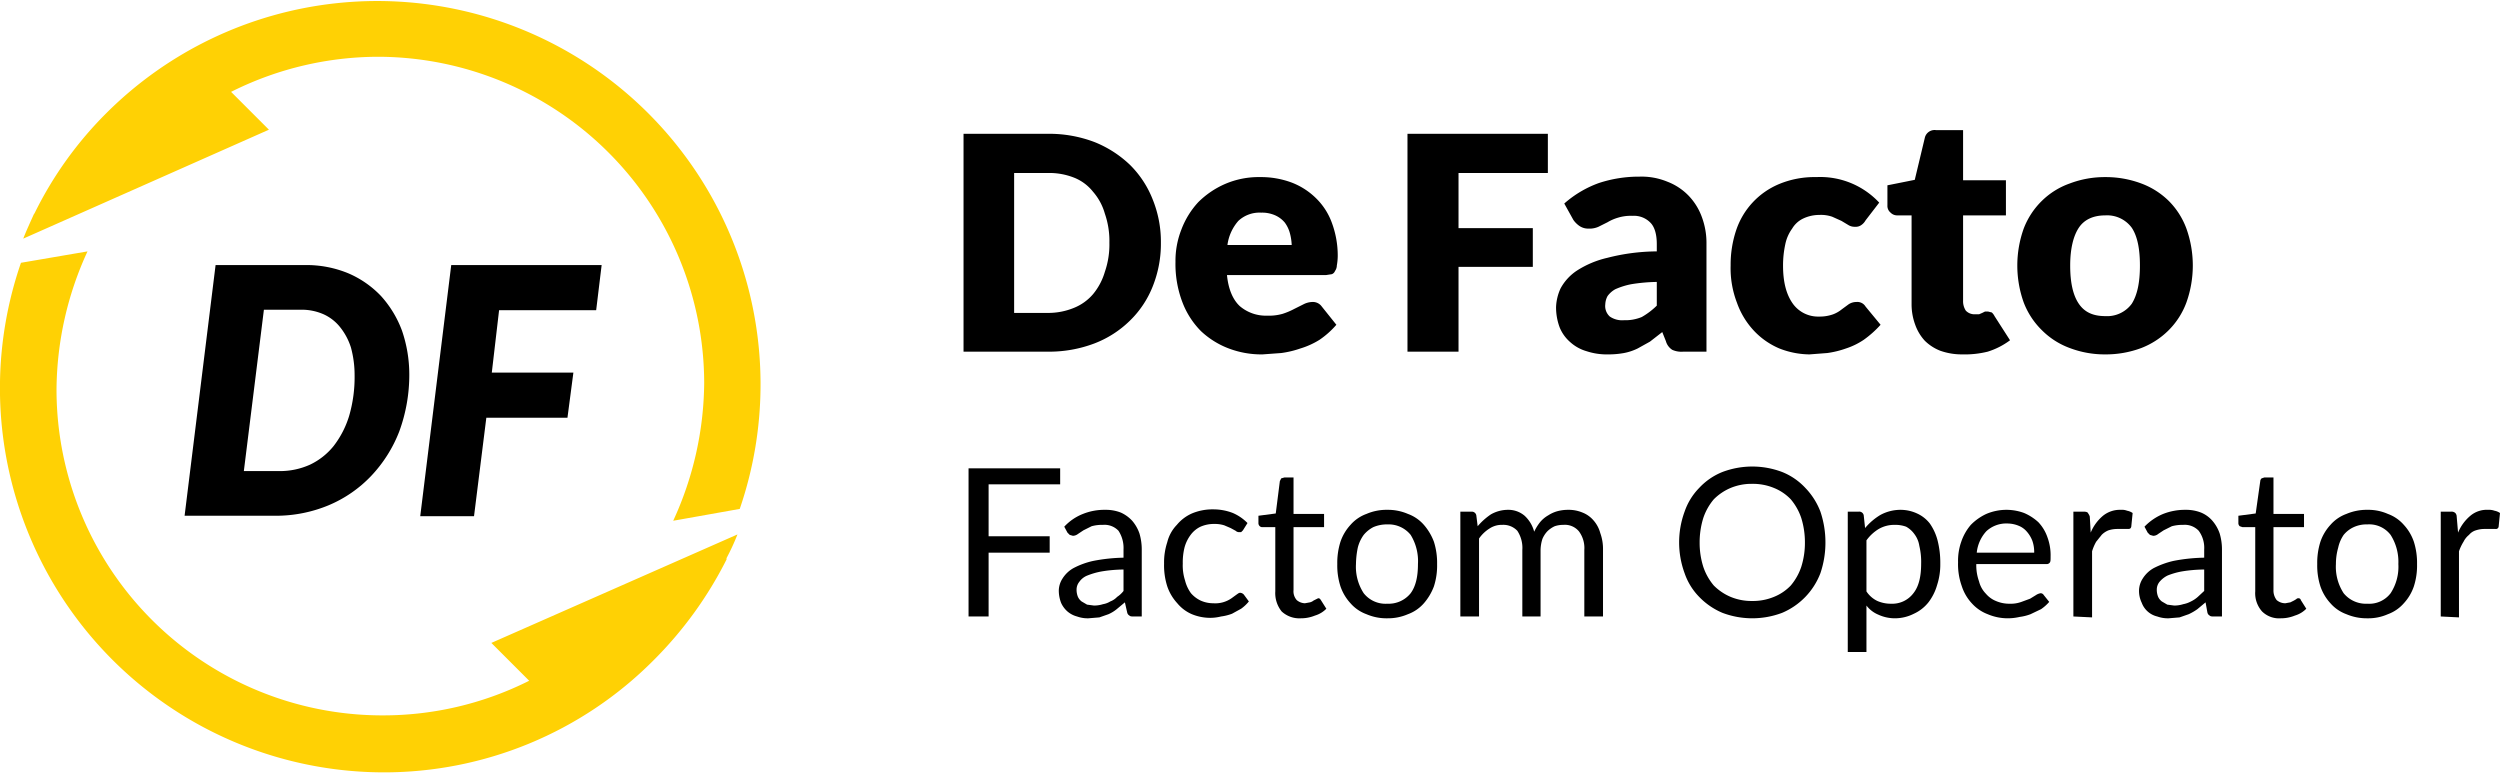 <svg id="Layer_1" data-name="Layer 1" xmlns="http://www.w3.org/2000/svg" width="193.5mm" height="59.8mm" viewBox="0 0 548.5 169.4">
  <defs>
    <style>
      .cls-1 {
        fill: #ffd104;
        fill-rule: evenodd;
      }
    </style>
  </defs>
  <title>logo</title>
  <g>
    <g>
      <path d="M533.4,178.3a25.2,25.2,0,0,1-1.8,9.6,21.5,21.5,0,0,1-5,7.5,22.7,22.7,0,0,1-7.8,5,28,28,0,0,1-10.2,1.8H490.1V154.4h18.5a28,28,0,0,1,10.2,1.8,24.3,24.3,0,0,1,7.8,5,21.9,21.9,0,0,1,5,7.6A24.7,24.7,0,0,1,533.4,178.3Zm-11.3,0a18.3,18.3,0,0,0-1-6.4,12.4,12.4,0,0,0-2.6-4.8,10,10,0,0,0-4.2-3.1,14.8,14.8,0,0,0-5.7-1h-7.4v30.7h7.4a14.8,14.8,0,0,0,5.7-1.1,10.8,10.8,0,0,0,4.2-3,13.6,13.6,0,0,0,2.6-4.9A18.3,18.3,0,0,0,522.1,178.3Z" transform="translate(-278.7 -125.1)"/>
      <path d="M555.2,163.9a19.2,19.2,0,0,1,6.9,1.2,15.5,15.5,0,0,1,5.3,3.4,14.4,14.4,0,0,1,3.5,5.4,20.7,20.7,0,0,1,1.3,7.3,12.5,12.5,0,0,1-.2,2.1,2.1,2.1,0,0,1-.4,1.2,1.2,1.2,0,0,1-.7.7l-1.3.2H547.9c.3,3.1,1.3,5.4,2.8,6.8a8.8,8.8,0,0,0,6,2.1,10.9,10.9,0,0,0,3.4-.4,15.6,15.6,0,0,0,2.6-1.1l2-1a4.5,4.5,0,0,1,1.9-.5,2.4,2.4,0,0,1,2.1,1l3.2,4a19.1,19.1,0,0,1-3.7,3.3,17.5,17.5,0,0,1-4.2,1.9,21.3,21.3,0,0,1-4.2,1l-4.1.3a20.2,20.2,0,0,1-7.4-1.3,18.4,18.4,0,0,1-6.1-3.8,18.1,18.1,0,0,1-4.1-6.4,23.5,23.5,0,0,1-1.5-8.8,18.7,18.7,0,0,1,1.3-7.1,18.4,18.4,0,0,1,3.7-6,19.2,19.2,0,0,1,5.9-4A18.6,18.6,0,0,1,555.2,163.9Zm.2,7.8a6.8,6.8,0,0,0-5,1.8,10,10,0,0,0-2.4,5.3h14.1a11.7,11.7,0,0,0-.4-2.6,7,7,0,0,0-1.1-2.3,5.8,5.8,0,0,0-2.1-1.6A7.1,7.1,0,0,0,555.4,171.7Z" transform="translate(-278.7 -125.1)"/>
      <path d="M618.3,154.4V163H598.7v12.1H615v8.5H598.7v18.6H587.5V154.4Z" transform="translate(-278.7 -125.1)"/>
      <path d="M648,202.2a4.9,4.9,0,0,1-2.4-.4,3.3,3.3,0,0,1-1.4-1.9l-.8-2-2.7,2.1-2.7,1.5a11.8,11.8,0,0,1-3,1,19,19,0,0,1-3.5.3,14.1,14.1,0,0,1-4.7-.7,9.1,9.1,0,0,1-3.6-2,8.5,8.5,0,0,1-2.3-3.2,12.5,12.5,0,0,1-.8-4.5,10.7,10.7,0,0,1,1-4.1,10.9,10.9,0,0,1,3.6-3.9,21.1,21.1,0,0,1,6.7-2.8,44.3,44.3,0,0,1,10.8-1.4v-1.6c0-2.2-.5-3.8-1.4-4.7a5,5,0,0,0-3.9-1.5,9.6,9.6,0,0,0-3.2.4,9.9,9.9,0,0,0-2.3,1l-2,1a4.8,4.8,0,0,1-2.2.4,3.4,3.4,0,0,1-2-.6,5.3,5.3,0,0,1-1.3-1.3l-2-3.6a23.5,23.5,0,0,1,7.6-4.5,28.1,28.1,0,0,1,8.9-1.4,14.8,14.8,0,0,1,6.1,1.1,12.9,12.9,0,0,1,4.7,3.1,13.3,13.3,0,0,1,2.9,4.7,16.3,16.3,0,0,1,1,5.9v23.6Zm-13-6.9a9.4,9.4,0,0,0,3.9-.7,15.9,15.9,0,0,0,3.3-2.5v-5.2a38.6,38.6,0,0,0-5.6.5,16.2,16.2,0,0,0-3.5,1.1,5.2,5.2,0,0,0-1.7,1.5,4.1,4.1,0,0,0-.5,1.8,3.1,3.1,0,0,0,1,2.7A4.8,4.8,0,0,0,635,195.3Z" transform="translate(-278.7 -125.1)"/>
      <path d="M688,173.4a3,3,0,0,1-.9,1,2.1,2.1,0,0,1-1.4.4,2.6,2.6,0,0,1-1.5-.4l-1.5-.9-2-.9a7.5,7.5,0,0,0-2.8-.4,8.3,8.3,0,0,0-3.6.8,5.6,5.6,0,0,0-2.4,2.2,8.8,8.8,0,0,0-1.5,3.4,21.9,21.9,0,0,0-.5,4.7c0,3.6.7,6.3,2.1,8.3a6.8,6.8,0,0,0,5.8,2.9,8.7,8.7,0,0,0,3.1-.5,6.8,6.8,0,0,0,1.9-1.1l1.5-1.1a3.1,3.1,0,0,1,1.7-.5,2.1,2.1,0,0,1,2,1l3.3,4a22.5,22.5,0,0,1-3.7,3.3,15.6,15.6,0,0,1-3.9,1.9,20.4,20.4,0,0,1-4.1,1l-3.9.3a18.5,18.5,0,0,1-6.6-1.3,16.4,16.4,0,0,1-5.5-3.8,17.5,17.5,0,0,1-3.8-6.2,21.1,21.1,0,0,1-1.4-8.2,23.9,23.9,0,0,1,1.2-7.7,16.7,16.7,0,0,1,9.5-10.2,20.2,20.2,0,0,1,8.1-1.5,17.7,17.7,0,0,1,13.8,5.6Z" transform="translate(-278.7 -125.1)"/>
      <path d="M709.2,202.8a14.2,14.2,0,0,1-4.8-.8,10,10,0,0,1-3.4-2.2,10.2,10.2,0,0,1-2.1-3.5,12.9,12.9,0,0,1-.8-4.5V172.3h-3.2a2,2,0,0,1-1.4-.6,1.9,1.9,0,0,1-.7-1.6v-4.4l6-1.2,2.2-9.2a2.2,2.2,0,0,1,2.5-1.7h5.9v11h9.4v7.7h-9.4V191a3.8,3.8,0,0,0,.6,2.2,2.6,2.6,0,0,0,1.9.8h1l.7-.3.6-.3h.7l.8.2a2.8,2.8,0,0,1,.6.8l3.4,5.3a16.2,16.2,0,0,1-4.9,2.5A21,21,0,0,1,709.2,202.8Z" transform="translate(-278.7 -125.1)"/>
      <path d="M740.6,163.9a22.2,22.2,0,0,1,7.9,1.4,17.1,17.1,0,0,1,6,3.8,16.8,16.8,0,0,1,3.9,6.1,24.1,24.1,0,0,1,0,16.2,16.8,16.8,0,0,1-3.9,6.1,17.3,17.3,0,0,1-6,3.9,22.2,22.2,0,0,1-7.9,1.4,21.6,21.6,0,0,1-7.8-1.4,16.8,16.8,0,0,1-6.1-3.9,17,17,0,0,1-4-6.1,24.1,24.1,0,0,1,0-16.2,17,17,0,0,1,4-6.1,16.6,16.6,0,0,1,6.1-3.8A21.6,21.6,0,0,1,740.6,163.9Zm0,30.5a6.7,6.7,0,0,0,5.8-2.7c1.2-1.9,1.8-4.6,1.8-8.4s-.6-6.5-1.8-8.3a6.7,6.7,0,0,0-5.8-2.7c-2.6,0-4.6.9-5.8,2.7s-1.9,4.6-1.9,8.3.6,6.5,1.9,8.4S738,194.4,740.6,194.4Z" transform="translate(-278.7 -125.1)"/>
    </g>
    <g>
      <path d="M319.2,238.2l6.8-55h19.6a24,24,0,0,1,9.5,1.8,21.6,21.6,0,0,1,7.2,5,23.4,23.4,0,0,1,4.6,7.6,29.7,29.7,0,0,1,1.6,9.6,36.1,36.1,0,0,1-2.2,12.5,29.8,29.8,0,0,1-6.2,9.8,27.6,27.6,0,0,1-9.3,6.4,30.1,30.1,0,0,1-11.7,2.3Zm20.8-9.8a16,16,0,0,0,6.7-1.4,14.8,14.8,0,0,0,5.2-4.1,20.6,20.6,0,0,0,3.4-6.6,30.4,30.4,0,0,0,1.2-8.9,23.1,23.1,0,0,0-.8-6.1,13.7,13.7,0,0,0-2.4-4.5,9.8,9.8,0,0,0-3.6-2.8,11.9,11.9,0,0,0-5.1-1h-8l-4.4,35.4Z" transform="translate(-278.7 -125.1)"/>
      <polygon points="92.2 113.2 99 58.1 132 58.1 130.8 68 109.5 68 107.9 81.7 125.8 81.7 124.5 91.6 106.7 91.6 104 113.2 92.2 113.2"/>
    </g>
    <g>
      <path d="M511.3,227.8v3.5H495.6v11.4H509v3.6H495.6v14h-4.4V227.8Z" transform="translate(-278.7 -125.1)"/>
      <path d="M527.4,260.3c-.4,0-.7,0-.9-.2a1,1,0,0,1-.5-.7l-.5-2.2-1.8,1.5a7.8,7.8,0,0,1-1.8,1.1l-2,.7-2.4.2a6.9,6.9,0,0,1-2.5-.4,5.3,5.3,0,0,1-2.1-1.1,5.5,5.5,0,0,1-1.4-1.9,7.6,7.6,0,0,1-.5-2.7,5,5,0,0,1,.8-2.6,6.7,6.7,0,0,1,2.4-2.3,17,17,0,0,1,4.4-1.6,38.2,38.2,0,0,1,6.6-.7v-1.8a6.9,6.9,0,0,0-1.1-4.1,4.2,4.2,0,0,0-3.4-1.3,8.5,8.5,0,0,0-2.5.3l-1.8.9-1.2.8a1.9,1.9,0,0,1-1.1.4l-.7-.2-.5-.5-.7-1.3a11.1,11.1,0,0,1,4.1-2.8,12.6,12.6,0,0,1,4.9-.9,9,9,0,0,1,3.4.6,7.6,7.6,0,0,1,2.5,1.8,8.5,8.5,0,0,1,1.6,2.8,12.3,12.3,0,0,1,.5,3.5v14.7Zm-8.7-2.4a6.4,6.4,0,0,0,2-.3,4.4,4.4,0,0,0,1.6-.6,4,4,0,0,0,1.5-1,5.7,5.7,0,0,0,1.4-1.3V250a30.6,30.6,0,0,0-4.7.4,15.8,15.8,0,0,0-3.2.9,3.9,3.9,0,0,0-1.8,1.4,2.7,2.7,0,0,0-.6,1.7,4.1,4.1,0,0,0,.3,1.6,2.7,2.7,0,0,0,.8,1l1.2.7Z" transform="translate(-278.7 -125.1)"/>
      <path d="M551.4,241.4l-.4.4h-.5a1.1,1.1,0,0,1-.7-.3l-1.1-.6-1.4-.6a6.9,6.9,0,0,0-2.2-.3,7.3,7.3,0,0,0-3,.6,5.8,5.8,0,0,0-2.1,1.7,8.2,8.2,0,0,0-1.4,2.8,13.7,13.7,0,0,0-.4,3.6,10.7,10.7,0,0,0,.5,3.7,8,8,0,0,0,1.3,2.8,6.5,6.5,0,0,0,2.1,1.6,6.7,6.7,0,0,0,2.8.6,6.2,6.2,0,0,0,4-1.1l1.1-.8c.3-.2.5-.4.8-.4a1.2,1.2,0,0,1,.8.4l1.1,1.5a8.5,8.5,0,0,1-1.7,1.6l-2,1.1a10.5,10.5,0,0,1-2.4.6,9.9,9.9,0,0,1-2.4.3,10.6,10.6,0,0,1-4-.8,8.5,8.5,0,0,1-3.2-2.4,10.4,10.4,0,0,1-2.2-3.7,15.1,15.1,0,0,1-.7-5,14.1,14.1,0,0,1,.7-4.7,8.3,8.3,0,0,1,2.1-3.8,9,9,0,0,1,3.3-2.5,11.6,11.6,0,0,1,4.7-.9,11.8,11.8,0,0,1,4.3.8,10.2,10.2,0,0,1,3.2,2.2Z" transform="translate(-278.7 -125.1)"/>
      <path d="M564.1,260.7a5.7,5.7,0,0,1-4.2-1.5,6.4,6.4,0,0,1-1.4-4.4V240.7h-2.8a.8.8,0,0,1-.6-.2.9.9,0,0,1-.3-.7v-1.6l3.8-.5.9-7.1.3-.6.7-.2h2v8h6.7v2.9h-6.7v13.8a2.9,2.9,0,0,0,.7,2.2,2.9,2.9,0,0,0,1.8.7l1.1-.2a2,2,0,0,0,.8-.4l.6-.3.4-.2c.3,0,.4.1.6.4l1.2,1.9a5.8,5.8,0,0,1-2.5,1.5A8.1,8.1,0,0,1,564.1,260.7Z" transform="translate(-278.7 -125.1)"/>
      <path d="M583.1,236.9a11,11,0,0,1,4.5.9,8.5,8.5,0,0,1,3.5,2.4,12.1,12.1,0,0,1,2.2,3.7,15.3,15.3,0,0,1,.7,4.9,14.9,14.9,0,0,1-.7,4.9,12.1,12.1,0,0,1-2.2,3.7,8.5,8.5,0,0,1-3.5,2.4,11,11,0,0,1-4.5.9,11.1,11.1,0,0,1-4.6-.9,8.5,8.5,0,0,1-3.5-2.4,10.4,10.4,0,0,1-2.2-3.7,14.9,14.9,0,0,1-.7-4.9,15.3,15.3,0,0,1,.7-4.9,10.4,10.4,0,0,1,2.2-3.7,8.5,8.5,0,0,1,3.5-2.4A11.1,11.1,0,0,1,583.1,236.9Zm0,20.6a6.2,6.2,0,0,0,5.1-2.3c1.1-1.5,1.6-3.6,1.6-6.4a11,11,0,0,0-1.6-6.4,6.2,6.2,0,0,0-5.1-2.3,7.5,7.5,0,0,0-3.1.6,6.8,6.8,0,0,0-2.1,1.7,8,8,0,0,0-1.3,2.8,18.8,18.8,0,0,0-.4,3.6,10.6,10.6,0,0,0,1.7,6.4A6.1,6.1,0,0,0,583.1,257.5Z" transform="translate(-278.7 -125.1)"/>
      <path d="M599.1,260.3v-23h2.5a1,1,0,0,1,1,.8l.3,2.4a14.2,14.2,0,0,1,2.9-2.6,7.6,7.6,0,0,1,3.7-1,5.5,5.5,0,0,1,3.7,1.3,7.3,7.3,0,0,1,2.1,3.5,10.7,10.7,0,0,1,1.3-2.1,6.5,6.5,0,0,1,1.8-1.5,7.2,7.2,0,0,1,2-.9,9.1,9.1,0,0,1,2.3-.3,7.9,7.9,0,0,1,3.2.6,6.1,6.1,0,0,1,2.4,1.7,6.9,6.9,0,0,1,1.5,2.8,10.2,10.2,0,0,1,.6,3.7v14.6h-4.1V245.7a6.1,6.1,0,0,0-1.2-4.1,4,4,0,0,0-3.4-1.4,5.8,5.8,0,0,0-1.9.3,5.7,5.7,0,0,0-1.6,1.1,5.6,5.6,0,0,0-1.1,1.7,8.6,8.6,0,0,0-.4,2.4v14.6h-4V245.7a6.8,6.8,0,0,0-1.1-4.2,4.2,4.2,0,0,0-3.3-1.3,4.8,4.8,0,0,0-2.8.8,7.9,7.9,0,0,0-2.3,2.2v17.1Z" transform="translate(-278.7 -125.1)"/>
      <path d="M679.2,244.1a20.9,20.9,0,0,1-1.1,6.7,15.4,15.4,0,0,1-8.4,8.7,18.5,18.5,0,0,1-13.1,0,15.4,15.4,0,0,1-5.1-3.5,13.8,13.8,0,0,1-3.2-5.2,19.6,19.6,0,0,1,0-13.5,13.8,13.8,0,0,1,3.2-5.2,14.1,14.1,0,0,1,5.1-3.5,18.5,18.5,0,0,1,13.1,0,14.1,14.1,0,0,1,5.1,3.5,15.4,15.4,0,0,1,3.3,5.2A21.1,21.1,0,0,1,679.2,244.1Zm-4.5,0a18,18,0,0,0-.8-5.4,12.5,12.5,0,0,0-2.3-4.1,10.5,10.5,0,0,0-3.7-2.5,12.1,12.1,0,0,0-4.8-.9,11.9,11.9,0,0,0-4.7.9,11.5,11.5,0,0,0-3.7,2.5,12.5,12.5,0,0,0-2.3,4.1,18,18,0,0,0-.8,5.4,17.4,17.4,0,0,0,.8,5.3,12.5,12.5,0,0,0,2.3,4.1,11.5,11.5,0,0,0,3.7,2.5,11.9,11.9,0,0,0,4.7.9,12.1,12.1,0,0,0,4.8-.9,10.5,10.5,0,0,0,3.7-2.5,12.5,12.5,0,0,0,2.3-4.1A17.4,17.4,0,0,0,674.7,244.1Z" transform="translate(-278.7 -125.1)"/>
      <path d="M684.1,268.1V237.3h2.4a1,1,0,0,1,1.1.8l.3,2.8a13.1,13.1,0,0,1,3.4-2.9,9.3,9.3,0,0,1,4.4-1.1,8.6,8.6,0,0,1,3.6.8,7.4,7.4,0,0,1,2.8,2.2,11.5,11.5,0,0,1,1.7,3.7,19.8,19.8,0,0,1,.6,5.1,14.5,14.5,0,0,1-.7,4.7,11.3,11.3,0,0,1-1.9,3.8,8.7,8.7,0,0,1-3.2,2.5,9.2,9.2,0,0,1-4.1,1,8.7,8.7,0,0,1-3.7-.8,6.3,6.3,0,0,1-2.6-2v10.2Zm10.3-27.9a6.8,6.8,0,0,0-3.5.9,9.1,9.1,0,0,0-2.7,2.5v11.2a5.9,5.9,0,0,0,2.4,2.1,7.3,7.3,0,0,0,3,.6,5.8,5.8,0,0,0,4.9-2.3c1.2-1.5,1.7-3.7,1.7-6.5a15.1,15.1,0,0,0-.4-3.9,5.7,5.7,0,0,0-1.1-2.6,5.5,5.5,0,0,0-1.8-1.6A6.9,6.9,0,0,0,694.4,240.2Z" transform="translate(-278.7 -125.1)"/>
      <path d="M719,236.9a11.2,11.2,0,0,1,3.8.7,11,11,0,0,1,3.1,2,9.1,9.1,0,0,1,2,3.3,11.4,11.4,0,0,1,.7,4.3c0,.7,0,1.1-.2,1.3a.8.8,0,0,1-.7.3H712.3a10.4,10.4,0,0,0,.6,3.8,5.9,5.9,0,0,0,1.5,2.7,5.7,5.7,0,0,0,2.2,1.6,7.3,7.3,0,0,0,3,.6,6.8,6.8,0,0,0,2.6-.4l1.9-.7,1.3-.8a2.6,2.6,0,0,1,1-.4.8.8,0,0,1,.7.4l1.2,1.5a9.3,9.3,0,0,1-1.8,1.6l-2.3,1.1a10.5,10.5,0,0,1-2.4.6,11.5,11.5,0,0,1-2.6.3,11.2,11.2,0,0,1-4.4-.9,8.9,8.9,0,0,1-3.4-2.3,10.1,10.1,0,0,1-2.3-3.9,14.2,14.2,0,0,1-.8-5.2,12.5,12.5,0,0,1,.7-4.5,11.2,11.2,0,0,1,2.1-3.7,11.6,11.6,0,0,1,3.4-2.4A11.3,11.3,0,0,1,719,236.9Zm.1,3a6.4,6.4,0,0,0-4.6,1.7,8.2,8.2,0,0,0-2.1,4.7H725a7.5,7.5,0,0,0-.4-2.6,6.7,6.7,0,0,0-1.2-2,4.6,4.6,0,0,0-1.8-1.3A6.6,6.6,0,0,0,719.1,239.9Z" transform="translate(-278.7 -125.1)"/>
      <path d="M733.6,260.3v-23h2.3c.4,0,.8.1.9.3s.3.4.4.8l.2,3.5a9.6,9.6,0,0,1,2.7-3.7,5.9,5.9,0,0,1,3.9-1.3,3.2,3.2,0,0,1,1.4.2,3.1,3.1,0,0,1,1.2.5l-.3,3c-.1.4-.3.5-.7.5h-2.3a6.4,6.4,0,0,0-2,.3,4.4,4.4,0,0,0-1.5,1l-1.2,1.5a10.2,10.2,0,0,0-.9,2.1v14.5Z" transform="translate(-278.7 -125.1)"/>
      <path d="M764.4,260.3c-.4,0-.7,0-.9-.2a1,1,0,0,1-.5-.7l-.4-2.2-1.8,1.5a11.8,11.8,0,0,1-1.9,1.1l-2,.7-2.4.2a6.9,6.9,0,0,1-2.5-.4,4.8,4.8,0,0,1-3.4-3,6,6,0,0,1-.6-2.7,5,5,0,0,1,.8-2.6,6.7,6.7,0,0,1,2.4-2.3,18.5,18.5,0,0,1,4.4-1.6,38.3,38.3,0,0,1,6.7-.7v-1.8a6.3,6.3,0,0,0-1.2-4.1,4.2,4.2,0,0,0-3.4-1.3,9,9,0,0,0-2.5.3l-1.8.9-1.2.8a1.7,1.7,0,0,1-1.1.4l-.7-.2-.5-.5-.7-1.3a12,12,0,0,1,4.1-2.8,13,13,0,0,1,4.9-.9,9,9,0,0,1,3.4.6,6.7,6.7,0,0,1,2.5,1.8,8.5,8.5,0,0,1,1.6,2.8,12.3,12.3,0,0,1,.5,3.5v14.7Zm-8.7-2.4a6.4,6.4,0,0,0,2-.3,5.8,5.8,0,0,0,1.7-.6,6.5,6.5,0,0,0,1.5-1l1.4-1.3V250a30.8,30.8,0,0,0-4.8.4,15.8,15.8,0,0,0-3.2.9,5.4,5.4,0,0,0-1.8,1.4,2.7,2.7,0,0,0-.6,1.7,4.1,4.1,0,0,0,.3,1.6,2.7,2.7,0,0,0,.8,1l1.2.7Z" transform="translate(-278.7 -125.1)"/>
      <path d="M779.1,260.7a5.3,5.3,0,0,1-4.1-1.5,6,6,0,0,1-1.5-4.4V240.7h-2.8l-.6-.2a.9.9,0,0,1-.3-.7v-1.6l3.8-.5,1-7.1a.9.9,0,0,1,.3-.6l.6-.2h2v8h6.7v2.9h-6.7v13.8a3.4,3.4,0,0,0,.7,2.2,2.9,2.9,0,0,0,1.9.7l1.1-.2.8-.4.5-.3a.6.6,0,0,1,.5-.2.5.5,0,0,1,.5.4l1.2,1.9a5.8,5.8,0,0,1-2.5,1.5A8.1,8.1,0,0,1,779.1,260.7Z" transform="translate(-278.7 -125.1)"/>
      <path d="M798.1,236.9a10.6,10.6,0,0,1,4.5.9,8.5,8.5,0,0,1,3.5,2.4,10.4,10.4,0,0,1,2.2,3.7,15.3,15.3,0,0,1,.7,4.9,14.9,14.9,0,0,1-.7,4.9,10.4,10.4,0,0,1-2.2,3.7,8.5,8.5,0,0,1-3.5,2.4,10.6,10.6,0,0,1-4.5.9,11.4,11.4,0,0,1-4.6-.9,8.5,8.5,0,0,1-3.5-2.4,10.4,10.4,0,0,1-2.2-3.7,14.9,14.9,0,0,1-.7-4.9,15.3,15.3,0,0,1,.7-4.9,10.4,10.4,0,0,1,2.2-3.7,8.5,8.5,0,0,1,3.5-2.4A11.4,11.4,0,0,1,798.1,236.9Zm0,20.6a5.9,5.9,0,0,0,5.1-2.3,10.6,10.6,0,0,0,1.7-6.4,11,11,0,0,0-1.7-6.4,5.9,5.9,0,0,0-5.1-2.3,6.7,6.7,0,0,0-3,.6,6.2,6.2,0,0,0-2.2,1.7,7.9,7.9,0,0,0-1.2,2.8,13,13,0,0,0-.5,3.6,10.6,10.6,0,0,0,1.7,6.4A6.3,6.3,0,0,0,798.1,257.5Z" transform="translate(-278.7 -125.1)"/>
      <path d="M814.2,260.3v-23h2.3a1.2,1.2,0,0,1,.9.3,1.2,1.2,0,0,1,.3.8l.3,3.5a9.6,9.6,0,0,1,2.7-3.7,5.6,5.6,0,0,1,3.9-1.3,3.6,3.6,0,0,1,1.4.2,3.1,3.1,0,0,1,1.2.5l-.3,3a.6.6,0,0,1-.7.5h-2.3a6,6,0,0,0-2,.3,3.1,3.1,0,0,0-1.5,1,4.4,4.4,0,0,0-1.2,1.5,10.2,10.2,0,0,0-1,2.1v14.5Z" transform="translate(-278.7 -125.1)"/>
    </g>
    <g>
      <path class="cls-1" d="M362.6,294.5a84.3,84.3,0,0,1-79.3-111.8l14.6-2.5a73.4,73.4,0,0,0-6.8,30.2A71.5,71.5,0,0,0,362.6,282h.1a71.4,71.4,0,0,0,31.5-7.3l.6-.3-8.3-8.3,54-23.8a49,49,0,0,1-2.4,5.2v.3A85.4,85.4,0,0,1,422,270a83.4,83.4,0,0,1-59.3,24.5Z" transform="translate(-278.7 -125.1)"/>
      <path class="cls-1" d="M426.4,239.3a73.4,73.4,0,0,0,6.8-30.2,71.7,71.7,0,0,0-71.6-71.6,72.2,72.2,0,0,0-31.6,7.4l-.6.3,8.3,8.3-53.9,23.9c.7-1.8,1.5-3.5,2.3-5.3l.2-.3a82.3,82.3,0,0,1,15.9-22.1,84.1,84.1,0,0,1,138.8,87Z" transform="translate(-278.7 -125.1)"/>
    </g>
  </g>
</svg>
